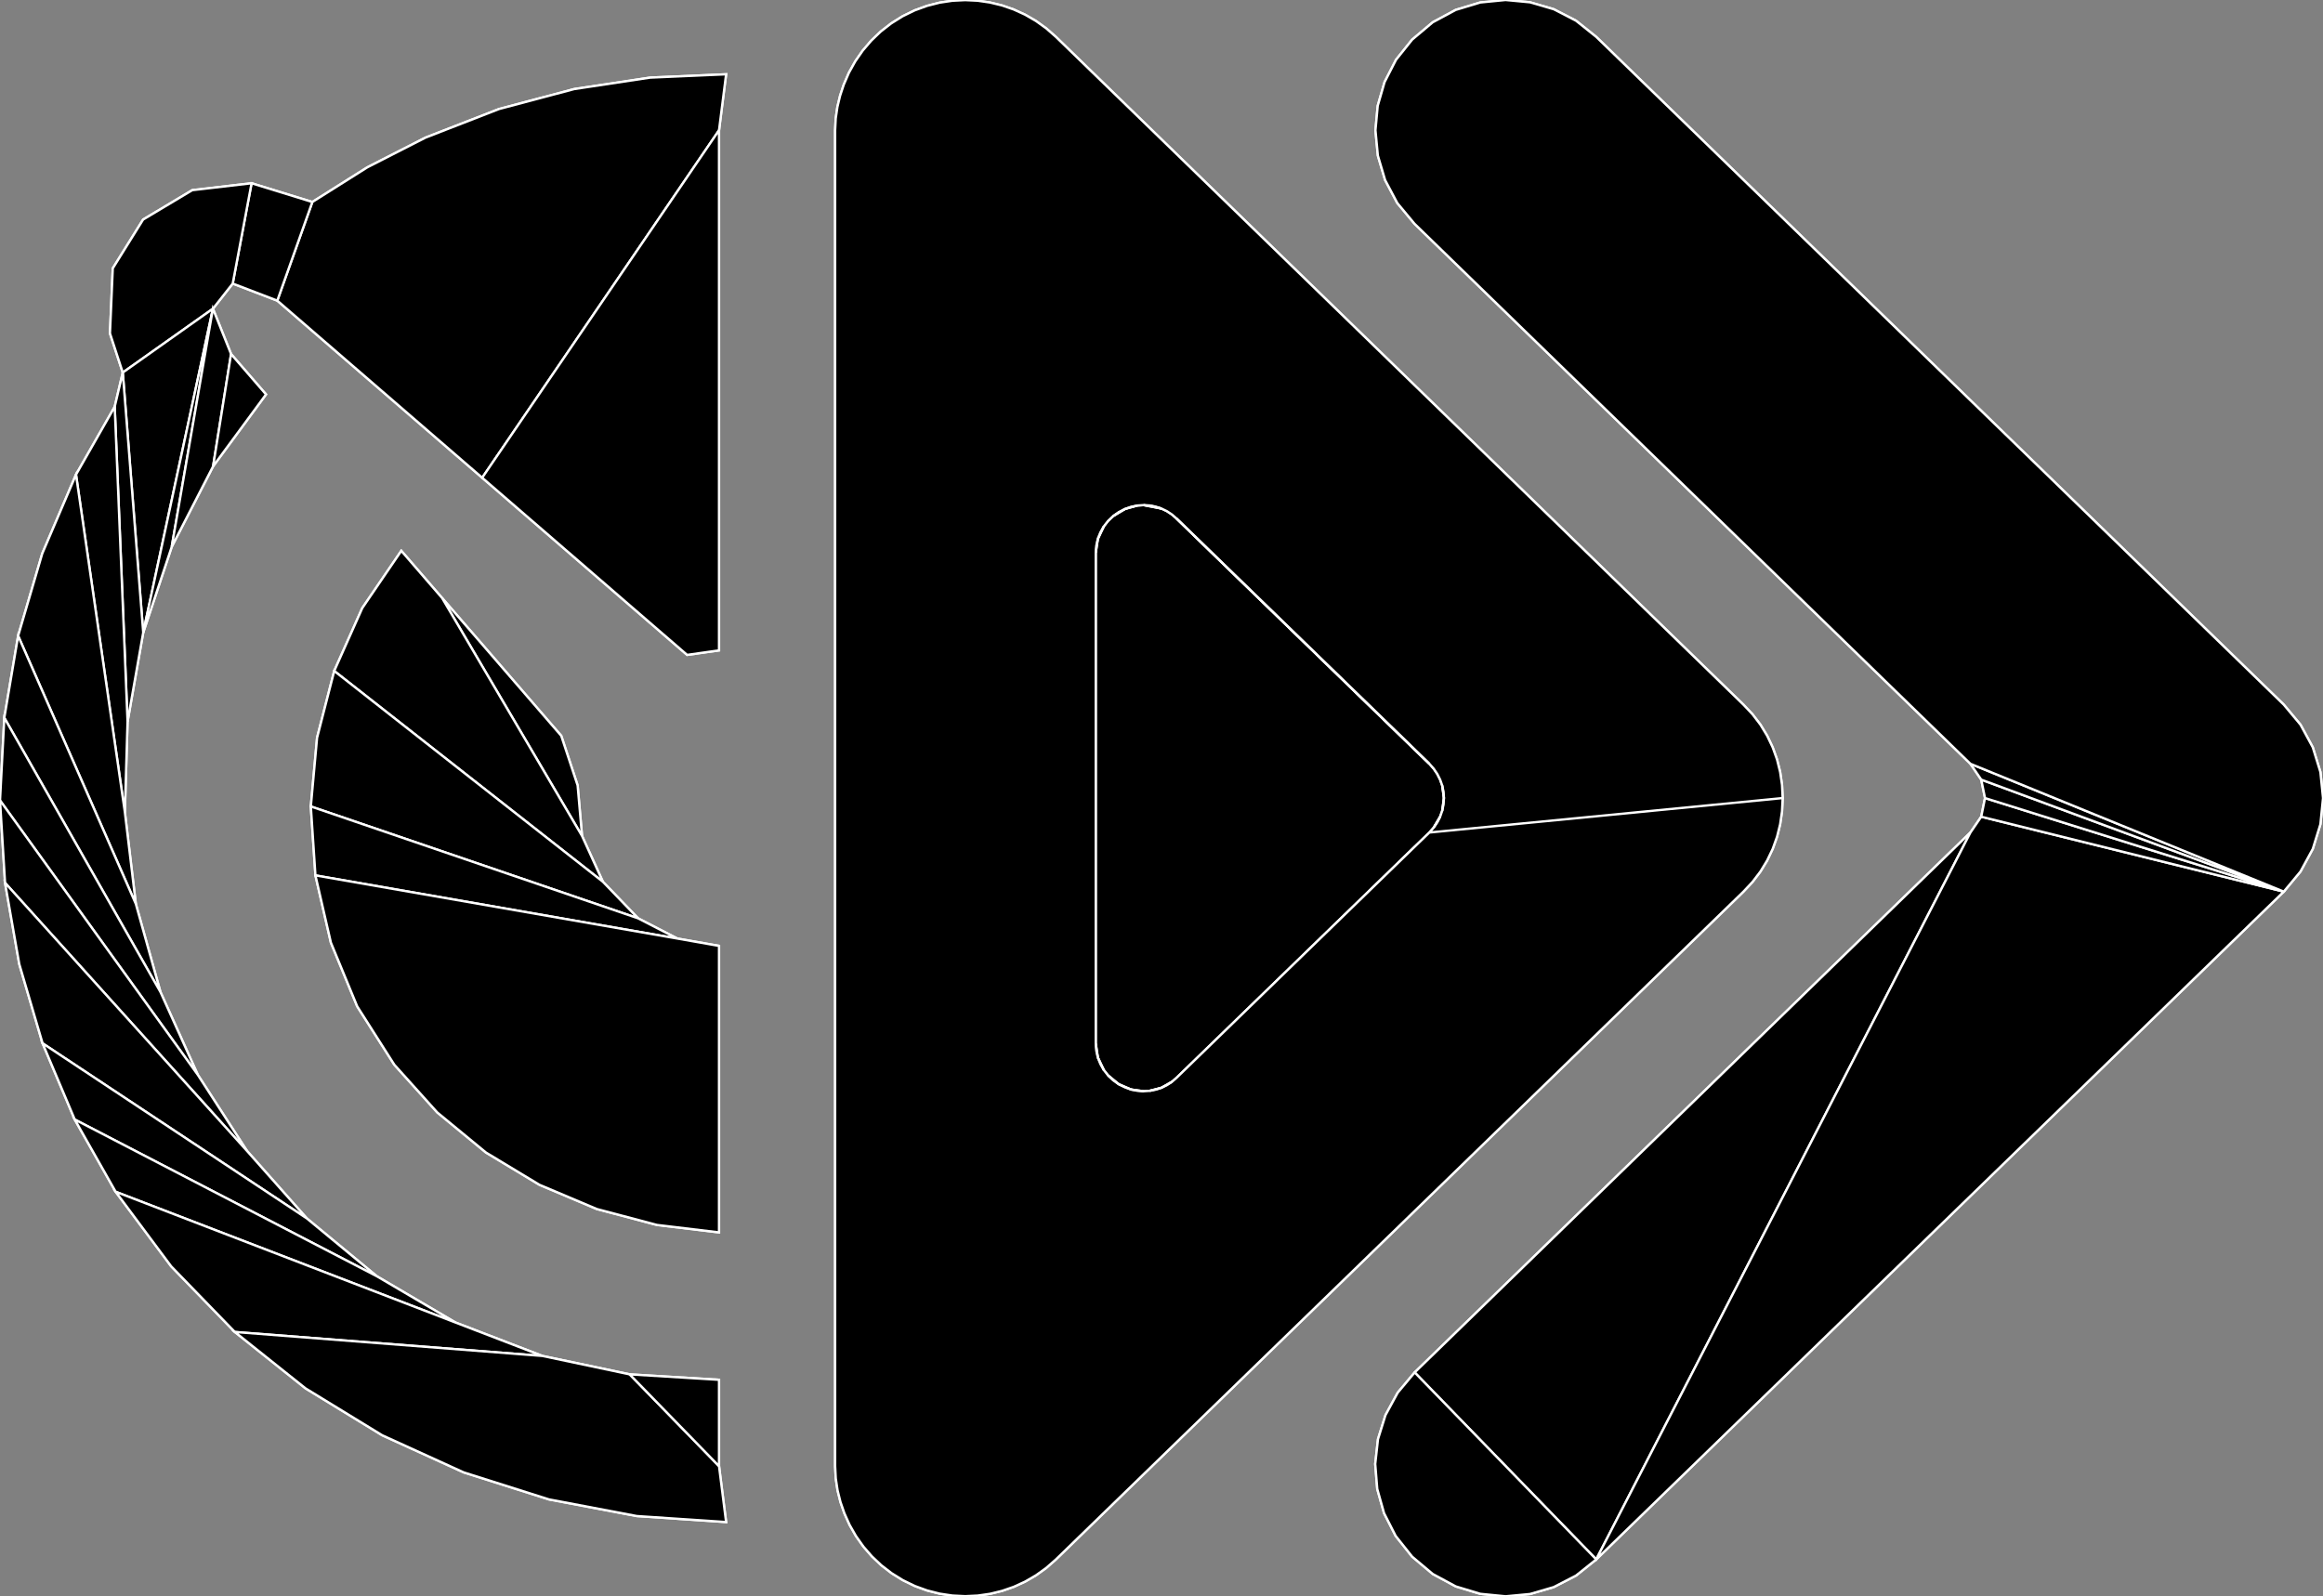 <?xml version="1.0" encoding="utf-8" ?>
<svg baseProfile="full" height="68.733" version="1.1" width="100" xmlns="http://www.w3.org/2000/svg" xmlns:ev="http://www.w3.org/2001/xml-events" xmlns:xlink="http://www.w3.org/1999/xlink"><rect width="100%" height="100%" fill="#808080" stroke="none"/><defs><clipPath /></defs><polygon points="24.16,31.682 24.16,31.682 24.865,33.819 24.865,33.819 25.055,35.994 25.055,35.994 25.952,37.966 25.952,37.966 27.466,39.54 27.466,39.54 29.154,40.411 29.154,40.411 30.952,40.728 30.952,40.728 30.952,53.063 30.952,53.063 28.282,52.743 28.282,52.743 25.692,52.057 25.692,52.057 23.223,51.014 23.223,51.014 20.919,49.624 20.919,49.624 18.822,47.897 18.822,47.897 16.975,45.843 16.975,45.843 15.377,43.331 15.377,43.331 14.245,40.588 14.245,40.588 13.579,37.693 13.579,37.693 13.381,34.725 13.381,34.725 13.65,31.765 13.65,31.765 14.388,28.891 14.388,28.891 15.596,26.182 15.596,26.182 17.275,23.718 17.275,23.718 19.032,25.751 19.032,25.751 20.742,27.727 20.742,27.727 22.451,29.704 22.451,29.704" stroke="white" stroke-width="0.1" /><polygon points="30.952,5.61 30.952,5.61 30.952,28.003 30.952,28.003 29.579,28.198 29.579,28.198 26.823,25.815 26.823,25.815 20.758,20.57 20.758,20.57 11.937,12.944 11.937,12.944 10.018,12.209 10.018,12.209 9.166,13.293 9.166,13.293 9.947,15.245 9.947,15.245 11.451,16.982 11.451,16.982 9.174,20.076 9.174,20.076 7.393,23.541 7.393,23.541 6.165,27.234 6.165,27.234 5.491,31.071 5.491,31.071 5.374,34.965 5.374,34.965 5.847,38.922 5.847,38.922 6.907,42.716 6.907,42.716 8.515,46.281 8.515,46.281 10.629,49.553 10.629,49.553 13.21,52.464 13.21,52.464 16.216,54.95 16.216,54.95 19.608,56.945 19.608,56.945 23.345,58.383 23.345,58.383 27.107,59.177 27.107,59.177 30.952,59.411 30.952,59.411 30.952,63.127 30.952,63.127 31.257,65.535 31.257,65.535 27.412,65.277 27.412,65.277 23.631,64.56 23.631,64.56 19.962,63.397 19.962,63.397 16.454,61.799 16.454,61.799 13.154,59.78 13.154,59.78 10.11,57.352 10.11,57.352 7.37,54.526 7.37,54.526 4.981,51.316 4.981,51.316 3.219,48.205 3.219,48.205 1.834,44.924 1.834,44.924 0.831,41.513 0.831,41.513 0.218,38.014 0.218,38.014 0.001,34.465 0.001,34.465 0.186,30.907 0.186,30.907 0.781,27.38 0.781,27.38 1.82,23.834 1.82,23.834 3.272,20.437 3.272,20.437 4.938,17.514 4.938,17.514 5.285,16.041 5.285,16.041 4.734,14.353 4.734,14.353 4.855,11.554 4.855,11.554 6.161,9.454 6.161,9.454 8.277,8.188 8.277,8.188 10.829,7.891 10.829,7.891 13.445,8.698 13.445,8.698 15.818,7.202 15.818,7.202 18.317,5.926 18.317,5.926 21.487,4.693 21.487,4.693 24.718,3.835 24.718,3.835 27.985,3.342 27.985,3.342 31.257,3.199 31.257,3.199" stroke="white" stroke-width="0.1" /><polygon points="98.312,30.342 98.312,30.342 99.03,31.203 99.03,31.203 99.56,32.18 99.56,32.18 99.888,33.243 99.888,33.243 100,34.363 100,34.363 99.888,35.489 99.888,35.489 99.56,36.551 99.56,36.551 99.03,37.526 99.03,37.526 98.312,38.391 98.312,38.391 68.714,67.144 68.714,67.144 68.714,67.145 68.714,67.145 67.844,67.84 67.844,67.84 66.884,68.336 66.884,68.336 65.863,68.634 65.863,68.634 64.813,68.733 64.813,68.733 63.722,68.626 63.722,68.626 62.666,68.306 62.666,68.306 61.678,67.772 61.678,67.772 60.791,67.026 60.791,67.026 60.082,66.135 60.082,66.135 59.581,65.153 59.581,65.153 59.288,64.109 59.288,64.109 59.201,63.036 59.201,63.036 59.32,61.967 59.32,61.967 59.643,60.932 59.643,60.932 60.17,59.964 60.17,59.964 60.899,59.094 60.899,59.094 84.823,35.846 84.823,35.846 85.288,35.166 85.288,35.166 85.451,34.363 85.451,34.363 85.288,33.569 85.288,33.569 84.823,32.887 84.823,32.887 60.891,9.633 60.891,9.633 60.151,8.742 60.151,8.742 59.627,7.754 59.627,7.754 59.314,6.699 59.314,6.699 59.211,5.609 59.211,5.609 59.308,4.557 59.308,4.557 59.603,3.536 59.603,3.536 60.096,2.575 60.096,2.575 60.791,1.706 60.791,1.706 61.677,0.96 61.677,0.96 62.665,0.427 62.665,0.427 63.721,0.107 63.721,0.107 64.811,0.0 64.811,0.0 65.862,0.099 65.862,0.099 66.884,0.397 66.884,0.397 67.844,0.893 67.844,0.893 68.714,1.588 68.714,1.588" stroke="white" stroke-width="0.1" /><polygon points="76.739,34.363 76.739,34.363 76.712,34.932 76.712,34.932 76.631,35.489 76.631,35.489 76.497,36.029 76.497,36.029 76.31,36.551 76.31,36.551 76.071,37.051 76.071,37.051 75.782,37.526 75.782,37.526 75.441,37.974 75.441,37.974 75.051,38.391 75.051,38.391 45.454,67.145 45.454,67.145 45.04,67.509 45.04,67.509 44.597,67.828 44.597,67.828 44.13,68.099 44.13,68.099 43.641,68.324 43.641,68.324 43.136,68.499 43.136,68.499 42.616,68.626 42.616,68.626 42.086,68.702 42.086,68.702 41.551,68.728 41.551,68.728 41.001,68.701 41.001,68.701 40.453,68.619 40.453,68.619 39.91,68.481 39.91,68.481 39.377,68.287 39.377,68.287 38.861,68.035 38.861,68.035 38.38,67.736 38.38,67.736 37.937,67.394 37.937,67.394 37.533,67.012 37.533,67.012 37.17,66.593 37.17,66.593 36.851,66.142 36.851,66.142 36.576,65.662 36.576,65.662 36.349,65.157 36.349,65.157 36.181,64.671 36.181,64.671 36.056,64.17 36.056,64.17 35.978,63.654 35.978,63.654 35.951,63.127 35.951,63.127 35.951,58.877 35.951,58.877 35.951,52.647 35.951,52.647 35.951,38.66 35.951,38.66 35.951,30.162 35.951,30.162 35.951,5.61 35.951,5.61 35.976,5.101 35.976,5.101 36.049,4.604 36.049,4.604 36.166,4.119 36.166,4.119 36.322,3.647 36.322,3.647 36.546,3.13 36.546,3.13 36.82,2.639 36.82,2.639 37.141,2.177 37.141,2.177 37.507,1.749 37.507,1.749 37.915,1.358 37.915,1.358 38.365,1.008 38.365,1.008 38.852,0.702 38.852,0.702 39.377,0.446 39.377,0.446 39.91,0.252 39.91,0.252 40.452,0.114 40.452,0.114 41,0.032 41,0.032 41.55,0.005 41.55,0.005 42.086,0.031 42.086,0.031 42.615,0.108 42.615,0.108 43.135,0.234 43.135,0.234 43.641,0.41 43.641,0.41 44.13,0.634 44.13,0.634 44.597,0.905 44.597,0.905 45.04,1.224 45.04,1.224 45.454,1.588 45.454,1.588 75.051,30.342 75.051,30.342 75.441,30.756 75.441,30.756 75.782,31.203 75.782,31.203 76.071,31.679 76.071,31.679 76.31,32.181 76.31,32.181 76.497,32.703 76.497,32.703 76.631,33.244 76.631,33.244 76.712,33.798 76.712,33.798" stroke="white" stroke-width="0.1" /><polygon points="61.532,35.846 61.532,35.846 61.717,35.636 61.717,35.636 61.872,35.409 61.872,35.409 61.995,35.166 61.995,35.166 62.085,34.909 62.085,34.909 62.139,34.64 62.139,34.64 62.158,34.363 62.158,34.363 62.139,34.091 62.139,34.091 62.085,33.825 62.085,33.825 61.995,33.569 61.995,33.569 61.872,33.325 61.872,33.325 61.717,33.096 61.717,33.096 61.532,32.887 61.532,32.887 60.899,32.275 60.899,32.275 50.65,22.328 50.65,22.328 50.451,22.153 50.451,22.153 50.232,22.009 50.232,22.009 49.996,21.896 49.996,21.896 49.748,21.814 49.748,21.814 49.492,21.764 49.492,21.764 49.231,21.748 49.231,21.748 48.96,21.766 48.96,21.766 48.691,21.82 48.691,21.82 48.431,21.913 48.431,21.913 48.159,22.05 48.159,22.05 47.914,22.224 47.914,22.224 47.698,22.43 47.698,22.43 47.516,22.665 47.516,22.665 47.369,22.923 47.369,22.923 47.26,23.201 47.26,23.201 47.193,23.494 47.193,23.494 47.169,23.798 47.169,23.798 47.169,44.934 47.169,44.934 47.193,45.241 47.193,45.241 47.26,45.536 47.26,45.536 47.369,45.814 47.369,45.814 47.516,46.072 47.516,46.072 47.698,46.305 47.698,46.305 47.914,46.511 47.914,46.511 48.159,46.684 48.159,46.684 48.431,46.82 48.431,46.82 48.692,46.913 48.692,46.913 48.96,46.967 48.96,46.967 49.231,46.986 49.231,46.986 49.492,46.969 49.492,46.969 49.749,46.919 49.749,46.919 49.997,46.838 49.997,46.838 50.232,46.724 50.232,46.724 50.451,46.58 50.451,46.58 50.65,46.406 50.65,46.406 60.899,36.458 60.899,36.458" stroke="white" stroke-width="0.1" /><polygon points="24.16,31.682 24.865,33.819 25.055,35.994 19.032,25.751 20.742,27.727 22.451,29.704" stroke="white" stroke-width="0.1" /><polygon points="25.055,35.994 25.952,37.966 14.388,28.891 15.596,26.182 17.275,23.718 19.032,25.751" stroke="white" stroke-width="0.1" /><polygon points="25.952,37.966 27.466,39.54 13.381,34.725 13.65,31.765 14.388,28.891" stroke="white" stroke-width="0.1" /><polygon points="27.466,39.54 29.154,40.411 13.579,37.693 13.381,34.725" stroke="white" stroke-width="0.1" /><polygon points="29.154,40.411 30.952,40.728 30.952,53.063 28.282,52.743 25.692,52.057 23.223,51.014 20.919,49.624 18.822,47.897 16.975,45.843 15.377,43.331 14.245,40.588 13.579,37.693" stroke="white" stroke-width="0.1" /><polygon points="30.952,5.61 20.758,20.57 11.937,12.944 13.445,8.698 15.818,7.202 18.317,5.926 21.487,4.693 24.718,3.835 27.985,3.342 31.257,3.199" stroke="white" stroke-width="0.1" /><polygon points="11.937,12.944 10.018,12.209 10.829,7.891 13.445,8.698" stroke="white" stroke-width="0.1" /><polygon points="10.018,12.209 9.166,13.293 5.285,16.041 4.734,14.353 4.855,11.554 6.161,9.454 8.277,8.188 10.829,7.891" stroke="white" stroke-width="0.1" /><polygon points="9.166,13.293 6.165,27.234 5.285,16.041" stroke="white" stroke-width="0.1" /><polygon points="6.165,27.234 5.491,31.071 4.938,17.514 5.285,16.041" stroke="white" stroke-width="0.1" /><polygon points="5.491,31.071 5.374,34.965 3.272,20.437 4.938,17.514" stroke="white" stroke-width="0.1" /><polygon points="5.374,34.965 5.847,38.922 0.781,27.38 1.82,23.834 3.272,20.437" stroke="white" stroke-width="0.1" /><polygon points="5.847,38.922 6.907,42.716 0.186,30.907 0.781,27.38" stroke="white" stroke-width="0.1" /><polygon points="6.907,42.716 8.515,46.281 0.001,34.465 0.186,30.907" stroke="white" stroke-width="0.1" /><polygon points="8.515,46.281 10.629,49.553 0.218,38.014 0.001,34.465" stroke="white" stroke-width="0.1" /><polygon points="10.629,49.553 13.21,52.464 1.834,44.924 0.831,41.513 0.218,38.014" stroke="white" stroke-width="0.1" /><polygon points="13.21,52.464 16.216,54.95 3.219,48.205 1.834,44.924" stroke="white" stroke-width="0.1" /><polygon points="16.216,54.95 19.608,56.945 4.981,51.316 3.219,48.205" stroke="white" stroke-width="0.1" /><polygon points="19.608,56.945 23.345,58.383 10.11,57.352 7.37,54.526 4.981,51.316" stroke="white" stroke-width="0.1" /><polygon points="23.345,58.383 27.107,59.177 30.952,63.127 31.257,65.535 27.412,65.277 23.631,64.56 19.962,63.397 16.454,61.799 13.154,59.78 10.11,57.352" stroke="white" stroke-width="0.1" /><polygon points="27.107,59.177 30.952,59.411 30.952,63.127" stroke="white" stroke-width="0.1" /><polygon points="9.166,13.293 7.393,23.541 6.165,27.234" stroke="white" stroke-width="0.1" /><polygon points="9.166,13.293 9.947,15.245 9.174,20.076 7.393,23.541" stroke="white" stroke-width="0.1" /><polygon points="9.947,15.245 11.451,16.982 9.174,20.076" stroke="white" stroke-width="0.1" /><polygon points="30.952,5.61 30.952,28.003 29.579,28.198 26.823,25.815 20.758,20.57" stroke="white" stroke-width="0.1" /><polygon points="68.714,67.144 60.899,59.094 84.823,35.846" stroke="white" stroke-width="0.1" /><polygon points="84.823,35.846 85.288,35.166 98.312,38.391 68.714,67.144" stroke="white" stroke-width="0.1" /><polygon points="85.288,35.166 85.451,34.363 98.312,38.391" stroke="white" stroke-width="0.1" /><polygon points="85.451,34.363 85.288,33.569 98.312,38.391" stroke="white" stroke-width="0.1" /><polygon points="85.288,33.569 84.823,32.887 98.312,38.391" stroke="white" stroke-width="0.1" /><polygon points="84.823,32.887 60.891,9.633 60.151,8.742 59.627,7.754 59.314,6.699 59.211,5.609 59.308,4.557 59.603,3.536 60.096,2.575 60.791,1.706 61.677,0.96 62.665,0.427 63.721,0.107 64.811,0.0 65.862,0.099 66.884,0.397 67.844,0.893 68.714,1.588 98.312,30.342 99.03,31.203 99.56,32.18 99.888,33.243 100,34.363 99.888,35.489 99.56,36.551 99.03,37.526 98.312,38.391" stroke="white" stroke-width="0.1" /><polygon points="68.714,67.144 68.714,67.145 67.844,67.84 66.884,68.336 65.863,68.634 64.813,68.733 63.722,68.626 62.666,68.306 61.678,67.772 60.791,67.026 60.082,66.135 59.581,65.153 59.288,64.109 59.201,63.036 59.32,61.967 59.643,60.932 60.17,59.964 60.899,59.094" stroke="white" stroke-width="0.1" /><polygon points="76.739,34.363 61.532,35.846 61.717,35.636 61.995,35.166 62.085,34.909 62.158,34.363 62.085,33.825 61.995,33.569 61.872,33.325 61.717,33.096 61.532,32.887 50.65,22.328 50.451,22.153 50.232,22.009 49.996,21.896 49.231,21.748 48.96,21.766 48.431,21.913 47.914,22.224 47.698,22.43 47.516,22.665 47.26,23.201 47.169,23.798 47.169,44.934 47.26,45.536 47.516,46.072 47.698,46.305 48.159,46.684 48.692,46.913 49.231,46.986 49.492,46.969 49.997,46.838 50.451,46.58 50.65,46.406 60.899,36.458 61.532,35.846 76.739,34.363 76.712,34.932 76.631,35.489 76.497,36.029 76.31,36.551 76.071,37.051 75.782,37.526 75.441,37.974 75.051,38.391 45.454,67.145 45.04,67.509 44.597,67.828 44.13,68.099 43.641,68.324 43.136,68.499 42.616,68.626 42.086,68.702 41.551,68.728 41.001,68.701 40.453,68.619 39.91,68.481 39.377,68.287 38.861,68.035 38.38,67.736 37.937,67.394 37.533,67.012 37.17,66.593 36.851,66.142 36.576,65.662 36.349,65.157 36.181,64.671 36.056,64.17 35.978,63.654 35.951,63.127 35.951,58.877 35.951,52.647 35.951,38.66 35.951,30.162 35.951,5.61 35.976,5.101 36.049,4.604 36.166,4.119 36.322,3.647 36.546,3.13 36.82,2.639 37.141,2.177 37.507,1.749 37.915,1.358 38.365,1.008 38.852,0.702 39.377,0.446 39.91,0.252 40.452,0.114 41,0.032 41.55,0.005 42.086,0.031 42.615,0.108 43.135,0.234 43.641,0.41 44.13,0.634 44.597,0.905 45.04,1.224 45.454,1.588 75.051,30.342 75.441,30.756 75.782,31.203 76.071,31.679 76.31,32.181 76.497,32.703 76.631,33.244 76.712,33.798" stroke="white" stroke-width="0.1" /><polygon points="49.997,46.838 50.232,46.724 50.451,46.58" stroke="white" stroke-width="0.1" /><polygon points="49.492,46.969 49.749,46.919 49.997,46.838" stroke="white" stroke-width="0.1" /><polygon points="48.692,46.913 48.96,46.967 49.231,46.986" stroke="white" stroke-width="0.1" /><polygon points="48.159,46.684 48.431,46.82 48.692,46.913" stroke="white" stroke-width="0.1" /><polygon points="47.698,46.305 47.914,46.511 48.159,46.684" stroke="white" stroke-width="0.1" /><polygon points="47.26,45.536 47.369,45.814 47.516,46.072" stroke="white" stroke-width="0.1" /><polygon points="47.169,44.934 47.193,45.241 47.26,45.536" stroke="white" stroke-width="0.1" /><polygon points="47.26,23.201 47.193,23.494 47.169,23.798" stroke="white" stroke-width="0.1" /><polygon points="47.516,22.665 47.369,22.923 47.26,23.201" stroke="white" stroke-width="0.1" /><polygon points="48.431,21.913 48.159,22.05 47.914,22.224" stroke="white" stroke-width="0.1" /><polygon points="48.96,21.766 48.691,21.82 48.431,21.913" stroke="white" stroke-width="0.1" /><polygon points="49.996,21.896 49.492,21.764 49.231,21.748" stroke="white" stroke-width="0.1" /><polygon points="49.996,21.896 49.748,21.814 49.492,21.764" stroke="white" stroke-width="0.1" /><polygon points="61.532,32.887 60.899,32.275 50.65,22.328" stroke="white" stroke-width="0.1" /><polygon points="62.158,34.363 62.139,34.091 62.085,33.825" stroke="white" stroke-width="0.1" /><polygon points="62.085,34.909 62.139,34.64 62.158,34.363" stroke="white" stroke-width="0.1" /><polygon points="61.717,35.636 61.872,35.409 61.995,35.166" stroke="white" stroke-width="0.1" /></svg>